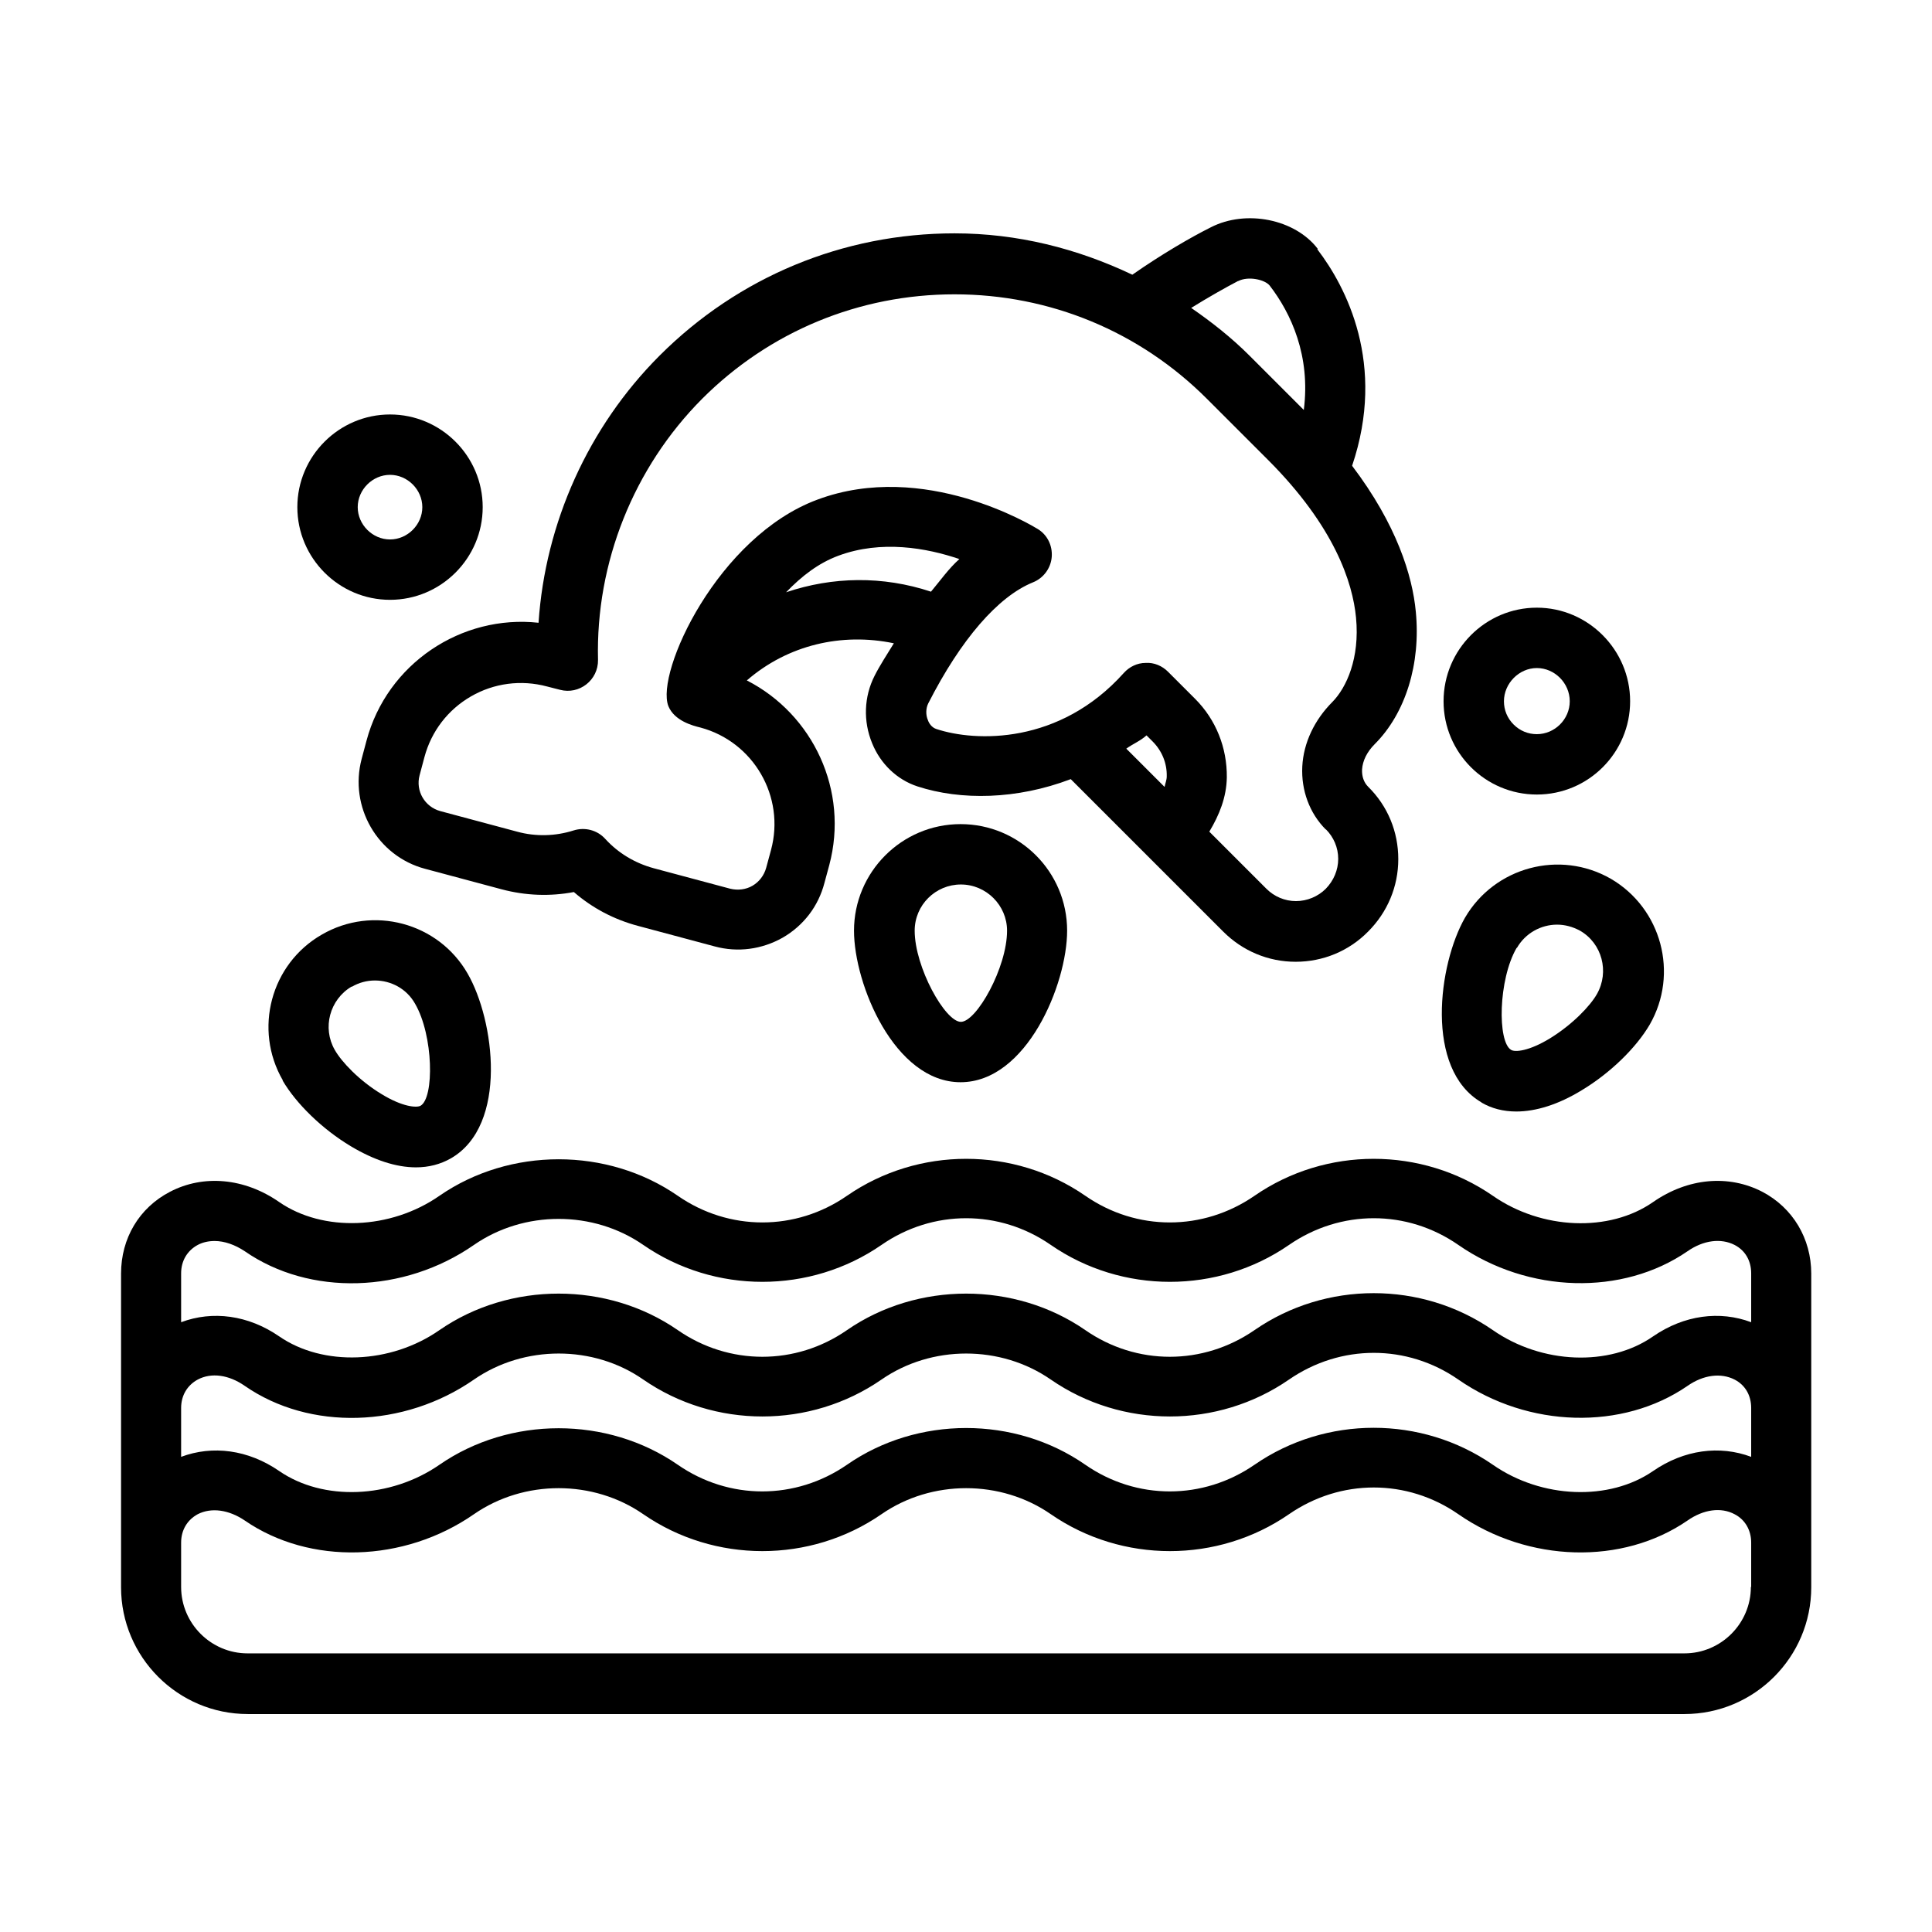 <?xml version="1.0" ?><svg viewBox="0 0 64 64" xmlns="http://www.w3.org/2000/svg"><g id="a"/><g id="b"/><g id="c"/><g id="d"/><g id="e"/><g id="f"/><g id="g"/><g id="h"/><g id="i"/><g id="j"/><g id="k"/><g id="l"/><g id="m"/><g id="n"/><g id="o"/><g id="p"/><g id="q"/><g id="r"/><g id="s"/><g id="t"/><g id="u"/><g id="v"/><g id="w"/><g id="x"/><g id="y"/><g id="a`"/><g id="aa"/><g id="ab"/><g id="ac"/><g id="ad"/><g id="ae"/><g id="af"/><g id="ag"/><g id="ah"/><g id="ai"/><g id="aj"/><g id="ak"/><g id="al"><path d="M58.38,39.48c-1.12-.58-2.47-.46-3.62,.34-1.45,1.01-3.69,.92-5.31-.21-2.36-1.63-5.53-1.63-7.89,0-1.71,1.18-3.91,1.18-5.61,0-2.36-1.63-5.53-1.63-7.89,0-1.7,1.18-3.91,1.18-5.61,0-2.33-1.61-5.56-1.61-7.89,0-1.62,1.13-3.86,1.21-5.31,.21-1.15-.8-2.51-.92-3.62-.34-1.02,.53-1.62,1.54-1.62,2.71v10.39c0,2.31,1.88,4.2,4.2,4.2H55.8c2.31,0,4.2-1.88,4.2-4.2v-10.39c0-1.16-.61-2.18-1.62-2.71ZM6,46.64c0-.41,.2-.75,.55-.94,.45-.24,1.03-.16,1.56,.21,2.15,1.49,5.27,1.4,7.59-.21,1.66-1.15,3.96-1.15,5.61,0,2.36,1.63,5.53,1.63,7.89,0,1.66-1.15,3.95-1.15,5.61,0,2.36,1.63,5.53,1.63,7.89,0,1.71-1.18,3.91-1.18,5.61,0,2.32,1.61,5.44,1.69,7.59,.21,.53-.37,1.11-.44,1.56-.21,.35,.18,.55,.52,.55,.94v1.62c-1.04-.39-2.22-.24-3.25,.47-1.45,1-3.69,.92-5.31-.21-2.36-1.63-5.53-1.63-7.89,0-1.71,1.18-3.91,1.18-5.61,0-2.33-1.62-5.56-1.62-7.89,0-1.71,1.18-3.91,1.18-5.61,0-2.33-1.61-5.56-1.61-7.89,0-1.63,1.13-3.86,1.21-5.31,.21-1.03-.71-2.21-.86-3.25-.47v-1.62Zm.55-5.4c.17-.09,.36-.13,.56-.13,.32,0,.67,.12,1,.34,2.15,1.49,5.27,1.4,7.59-.21,1.66-1.15,3.95-1.15,5.61,0,2.36,1.63,5.53,1.63,7.89,0,1.7-1.18,3.91-1.18,5.61,0,2.36,1.63,5.53,1.63,7.89,0,1.71-1.18,3.91-1.18,5.61,0,2.32,1.61,5.44,1.69,7.59,.21,.53-.37,1.11-.44,1.56-.21,.35,.18,.55,.52,.55,.94v1.62c-1.04-.39-2.22-.24-3.25,.47-1.45,1.01-3.69,.92-5.31-.21-2.36-1.63-5.53-1.63-7.89,0-1.71,1.18-3.91,1.18-5.61,0-2.33-1.61-5.56-1.61-7.89,0-1.7,1.18-3.91,1.18-5.61,0-2.33-1.61-5.56-1.61-7.89,0-1.62,1.13-3.86,1.21-5.31,.21-1.03-.71-2.21-.86-3.25-.47v-1.62c0-.41,.2-.75,.55-.94Zm51.45,11.33c0,1.21-.99,2.2-2.2,2.2H8.2c-1.21,0-2.2-.99-2.2-2.2v-1.47c0-.41,.2-.75,.55-.94,.45-.23,1.03-.15,1.56,.21,2.15,1.48,5.27,1.4,7.59-.21,1.66-1.15,3.95-1.15,5.61,0,2.36,1.63,5.53,1.63,7.89,0,1.66-1.15,3.95-1.15,5.61,0,2.36,1.63,5.53,1.63,7.89,0,1.71-1.18,3.91-1.18,5.61,0,2.32,1.61,5.44,1.69,7.59,.21,.53-.37,1.11-.45,1.56-.21,.35,.18,.55,.53,.55,.94v1.47Z"/><path d="M43.65,8.24c-.75-.98-2.37-1.31-3.54-.71-.68,.34-1.64,.9-2.6,1.57-1.83-.87-3.81-1.37-5.89-1.37-3.69,0-7.16,1.44-9.77,4.05-2.36,2.36-3.79,5.54-4.01,8.85-2.55-.28-5.02,1.35-5.7,3.91l-.16,.6c-.42,1.58,.52,3.22,2.1,3.64l2.54,.68c.79,.21,1.6,.24,2.39,.09,.61,.53,1.33,.91,2.12,1.12l2.54,.68c.77,.21,1.57,.1,2.26-.29,.69-.4,1.18-1.04,1.38-1.81l.16-.59c.66-2.47-.54-5-2.73-6.12,1.36-1.18,3.15-1.59,4.87-1.23-.22,.36-.47,.74-.64,1.08-.35,.69-.38,1.5-.08,2.23,.28,.69,.83,1.21,1.5,1.43,1.44,.47,3.29,.44,5.08-.24l5.05,5.05c.64,.64,1.49,1,2.4,1h0c.9,0,1.76-.35,2.4-1,.64-.64,1-1.49,1-2.4,0-.91-.35-1.76-1-2.4-.14-.14-.21-.34-.2-.57,.02-.29,.16-.58,.42-.84,1.02-1.02,1.53-2.66,1.36-4.39-.11-1.18-.63-2.88-2.11-4.83,1.14-3.37-.2-5.93-1.15-7.17Zm-2.63,1.07c.33-.17,.88-.05,1.04,.15,.71,.92,1.36,2.33,1.13,4.12l-1.8-1.8c-.6-.6-1.25-1.11-1.93-1.58,.58-.36,1.13-.67,1.55-.89Zm-14.98,10.31c.52-.54,1.08-.97,1.73-1.21,1.42-.53,2.93-.26,4.01,.11-.35,.31-.63,.71-.94,1.08-1.6-.53-3.26-.5-4.8,.02Zm12.53,6.44l-1.26-1.26c.22-.16,.46-.25,.67-.44l.2,.2c.31,.31,.48,.72,.47,1.16,0,.12-.05,.23-.07,.34Zm5.35,1.41c.26,.26,.41,.61,.41,.98s-.15,.72-.41,.99c-.26,.26-.62,.41-.99,.41h0c-.37,0-.72-.15-.98-.41l-1.89-1.89c.33-.55,.57-1.14,.58-1.8,.01-.98-.36-1.91-1.05-2.6l-.9-.9c-.19-.19-.46-.31-.74-.29-.28,0-.54,.13-.72,.33-2.13,2.38-4.91,2.29-6.21,1.86-.16-.05-.25-.2-.28-.29-.08-.18-.07-.4,.01-.56,1.08-2.12,2.31-3.54,3.47-4.01,.35-.14,.59-.47,.62-.84,.03-.38-.15-.74-.47-.93-.15-.09-3.75-2.29-7.29-.97-3.3,1.22-5.37,5.72-4.94,6.84h0c.2,.49,.81,.65,1.06,.71,1.76,.47,2.82,2.29,2.34,4.06l-.16,.59c-.07,.25-.23,.46-.45,.59-.22,.13-.49,.16-.74,.1l-2.54-.68c-.62-.17-1.17-.5-1.6-.97-.26-.29-.67-.4-1.05-.28-.6,.19-1.25,.21-1.87,.04l-2.54-.68c-.52-.14-.83-.67-.69-1.19l.16-.6c.23-.86,.78-1.57,1.54-2.01s1.66-.56,2.52-.33l.43,.11c.64,.17,1.27-.32,1.26-.99-.08-3.22,1.18-6.37,3.45-8.65,2.23-2.23,5.2-3.46,8.36-3.46s6.13,1.23,8.36,3.46l2.02,2.02c2.21,2.21,2.81,4.07,2.92,5.23,.13,1.35-.32,2.32-.78,2.79-.6,.6-.96,1.36-1,2.14-.04,.79,.24,1.55,.78,2.09Z"/><path d="M49.07,36.52c.34,.2,.73,.3,1.16,.3,.65,0,1.39-.23,2.16-.7,.95-.57,1.81-1.41,2.26-2.18,.97-1.69,.39-3.85-1.29-4.83-1.69-.97-3.85-.39-4.83,1.29-.88,1.53-1.35,5.02,.55,6.12Zm1.18-5.12c.28-.49,.8-.77,1.33-.77,.26,0,.52,.07,.76,.2,.73,.42,.98,1.36,.56,2.1-.22,.39-.81,1.01-1.56,1.47-.69,.42-1.15,.46-1.28,.38-.46-.26-.43-2.33,.18-3.38Z"/><path d="M9.36,35.79c.45,.77,1.31,1.61,2.26,2.18,.77,.46,1.5,.7,2.16,.7,.42,0,.81-.1,1.16-.3,1.9-1.1,1.44-4.58,.55-6.12-.97-1.69-3.14-2.27-4.83-1.29-1.69,.97-2.27,3.14-1.29,4.83Zm2.29-3.1c.24-.14,.5-.21,.77-.21,.53,0,1.05,.27,1.33,.77,.61,1.05,.64,3.12,.18,3.38-.13,.07-.59,.04-1.28-.38-.75-.45-1.34-1.08-1.56-1.47h0c-.42-.73-.17-1.67,.56-2.1Z"/><path d="M28.29,30.83c0,1.77,1.34,5.02,3.53,5.02s3.53-3.25,3.53-5.02c0-1.95-1.58-3.53-3.53-3.53s-3.53,1.59-3.53,3.53Zm5.07,0c0,1.22-1.01,3.02-1.53,3.02s-1.53-1.81-1.53-3.02c0-.85,.69-1.53,1.53-1.53s1.53,.69,1.53,1.53Z"/><path d="M12.92,13.73c-1.69,0-3.07,1.38-3.07,3.07s1.38,3.07,3.07,3.07,3.07-1.38,3.07-3.07-1.38-3.07-3.07-3.07Zm0,4.14c-.58,0-1.07-.49-1.07-1.07s.49-1.07,1.07-1.07,1.07,.49,1.07,1.07-.49,1.07-1.07,1.07Z"/><path d="M50.91,26.32c1.71,0,3.09-1.39,3.09-3.09s-1.39-3.1-3.09-3.1-3.09,1.39-3.09,3.1c0,1.71,1.39,3.09,3.09,3.09Zm0-4.19c.59,0,1.09,.5,1.09,1.1s-.5,1.09-1.09,1.09c-.29,0-.56-.11-.77-.32-.21-.21-.32-.48-.32-.77,0-.59,.5-1.1,1.09-1.1Z"/></g><g id="am"/><g id="an"/><g id="ao"/><g id="ap"/><g id="aq"/><g id="ar"/><g id="as"/><g id="at"/><g id="au"/><g id="av"/><g id="aw"/><g id="ax"/></svg>